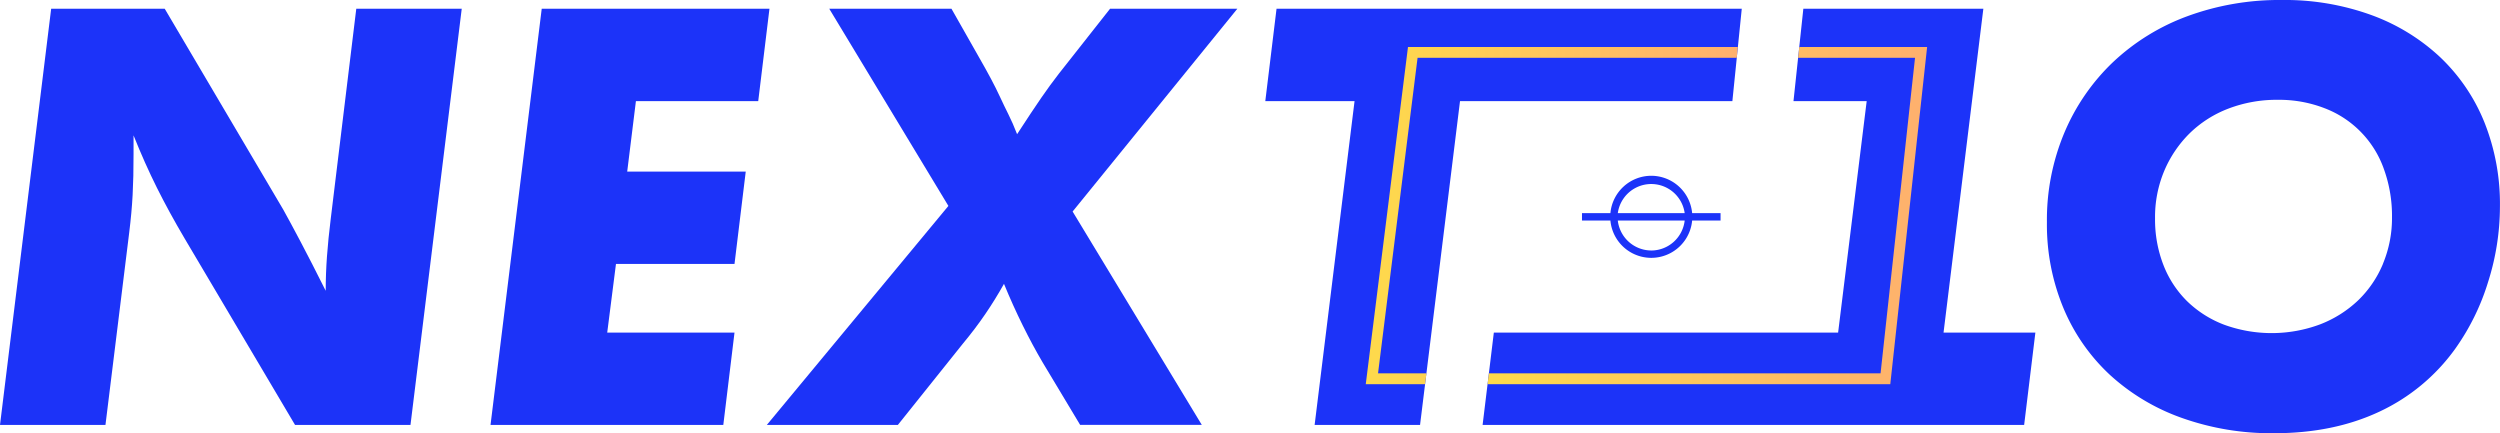 <svg xmlns="http://www.w3.org/2000/svg" xmlns:xlink="http://www.w3.org/1999/xlink" viewBox="0 0 814.53 141.09"><defs><style>.cls-1{fill:url(#linear-gradient);}.cls-2{fill:url(#linear-gradient-2);}.cls-3{fill:url(#linear-gradient-3);}.cls-4{fill:url(#linear-gradient-4);}.cls-5{fill:url(#linear-gradient-5);}.cls-6{fill:url(#linear-gradient-6);}.cls-7{fill:url(#linear-gradient-7);}.cls-8{fill:url(#linear-gradient-8);}.cls-9{fill:url(#linear-gradient-9);}</style><linearGradient id="linear-gradient" x1="75.22" y1="-12462.49" x2="75.22" y2="7599.12" gradientUnits="userSpaceOnUse"><stop offset="0" stop-color="#3059fb"/><stop offset="1" stop-color="#101cf7"/></linearGradient><linearGradient id="linear-gradient-2" x1="205.26" y1="-12462.49" x2="205.26" y2="7599.12" xlink:href="#linear-gradient"/><linearGradient id="linear-gradient-3" x1="326.5" y1="-12462.49" x2="326.5" y2="7599.12" xlink:href="#linear-gradient"/><linearGradient id="linear-gradient-4" x1="489.87" y1="-12462.49" x2="489.87" y2="7599.12" xlink:href="#linear-gradient"/><linearGradient id="linear-gradient-5" x1="573.1" y1="-12462.49" x2="573.1" y2="7599.12" xlink:href="#linear-gradient"/><linearGradient id="linear-gradient-6" x1="740.74" y1="-12970.07" x2="740.74" y2="7903.85" xlink:href="#linear-gradient"/><linearGradient id="linear-gradient-7" x1="537.99" y1="-2401.77" x2="537.99" y2="1555.79" xlink:href="#linear-gradient"/><linearGradient id="linear-gradient-8" x1="444.97" y1="70.24" x2="566.2" y2="70.24" gradientUnits="userSpaceOnUse"><stop offset="0" stop-color="#feda4b"/><stop offset="1" stop-color="#feb06e"/></linearGradient><linearGradient id="linear-gradient-9" x1="484.67" y1="70.24" x2="627.88" y2="70.24" xlink:href="#linear-gradient-8"/></defs><title>S01_TypeB</title><g id="Layer_2" data-name="Layer 2"><g id="typeB"><path class="cls-1" d="M107.75,71.36q-.81,6.51-1.22,12.2t-.41,11.18Q101.44,85.39,98,78.88T92.3,68.31L53.67,2.85h-37L0,138.45H34.36l7.73-62.62q.81-6.5,1.12-12.3t.3-13.32v-6.1q3.66,9.15,7.62,17.08t9,16.47l36,60.79h37.61L150.44,2.85H116.08Z"/><polygon class="cls-2" points="247.04 32.94 250.7 2.85 176.5 2.85 159.82 138.45 235.66 138.45 239.31 108.36 197.84 108.36 200.69 86 239.31 86 242.97 55.91 204.35 55.91 207.19 32.94 247.04 32.94"/><path class="cls-3" d="M361.67,2.85,345,24q-2.85,3.66-5.79,7.93t-7.83,11.79q-1.42-3.66-2.85-6.51t-2.74-5.69q-1.32-2.84-2.95-5.9T319,18.71L310,2.85H270.18L309,67.09l-59.16,71.36h42.69L313.69,112q4.06-4.88,7.32-9.66t6.1-9.86q2.84,6.92,6.1,13.52t6.51,12.1l12.2,20.33h39.64L349.47,68.92,403.14,2.85Z"/><polygon class="cls-4" points="567.49 2.85 415.91 2.85 412.25 32.94 441.33 32.94 428.32 138.45 462.67 138.45 475.69 32.94 564.43 32.94 567.49 2.85"/><polygon class="cls-5" points="646.2 2.85 587.55 2.85 584.34 32.94 608.19 32.94 598.88 108.36 486.71 108.36 483.05 138.45 595.17 138.45 629.53 138.45 659.49 138.45 663.15 108.36 633.23 108.36 646.2 2.85"/><path class="cls-6" d="M809.45,39.85A60.41,60.41,0,0,0,795,18.6,65.53,65.53,0,0,0,772.55,4.88a82.51,82.51,0,0,0-29-4.88,87,87,0,0,0-30.9,5.29,71.12,71.12,0,0,0-24.19,14.94,68.34,68.34,0,0,0-15.86,23,73.39,73.39,0,0,0-5.69,29.17,70.86,70.86,0,0,0,5.39,28,62.55,62.55,0,0,0,15.15,21.75,68.52,68.52,0,0,0,23.38,14,87,87,0,0,0,30.09,5q19.31,0,34.26-7a63.41,63.41,0,0,0,24.7-20.43,75.63,75.63,0,0,0,10.77-21.85,81.47,81.47,0,0,0,3.86-24.5A71.77,71.77,0,0,0,809.45,39.85Zm-33,46a35.47,35.47,0,0,1-8.13,12,37.52,37.52,0,0,1-12.4,7.83,45.2,45.2,0,0,1-31.31.1,35.2,35.2,0,0,1-12-7.62,33.61,33.61,0,0,1-7.73-11.79,41,41,0,0,1-2.74-15.25,38.8,38.8,0,0,1,3-15.45,38,38,0,0,1,8.34-12.3,36.83,36.83,0,0,1,12.6-8,44,44,0,0,1,16.06-2.85,41,41,0,0,1,15.25,2.74,32.87,32.87,0,0,1,19.31,19.82,44.74,44.74,0,0,1,2.64,15.66A38.72,38.72,0,0,1,776.41,85.9Z"/><path class="cls-7" d="M538,57.27a13.39,13.39,0,0,0-13.31,12.17h-9.26v2.41h9.26a13.37,13.37,0,0,0,26.63,0h9.26V69.44h-9.26A13.39,13.39,0,0,0,538,57.27Zm0,24.34a11,11,0,0,1-10.9-9.76h21.79A11,11,0,0,1,538,81.62ZM527.1,69.44a11,11,0,0,1,21.79,0Z"/><polygon class="cls-8" points="464.31 125.17 444.98 125.17 458.74 15.31 566.2 15.31 565.86 18.84 461.86 18.84 448.98 121.64 464.75 121.64 464.31 125.17"/><polygon class="cls-9" points="615.88 125.17 484.67 125.17 485.1 121.63 612.71 121.64 623.94 18.84 585.85 18.84 586.22 15.31 627.88 15.31 615.88 125.17"/></g></g></svg>